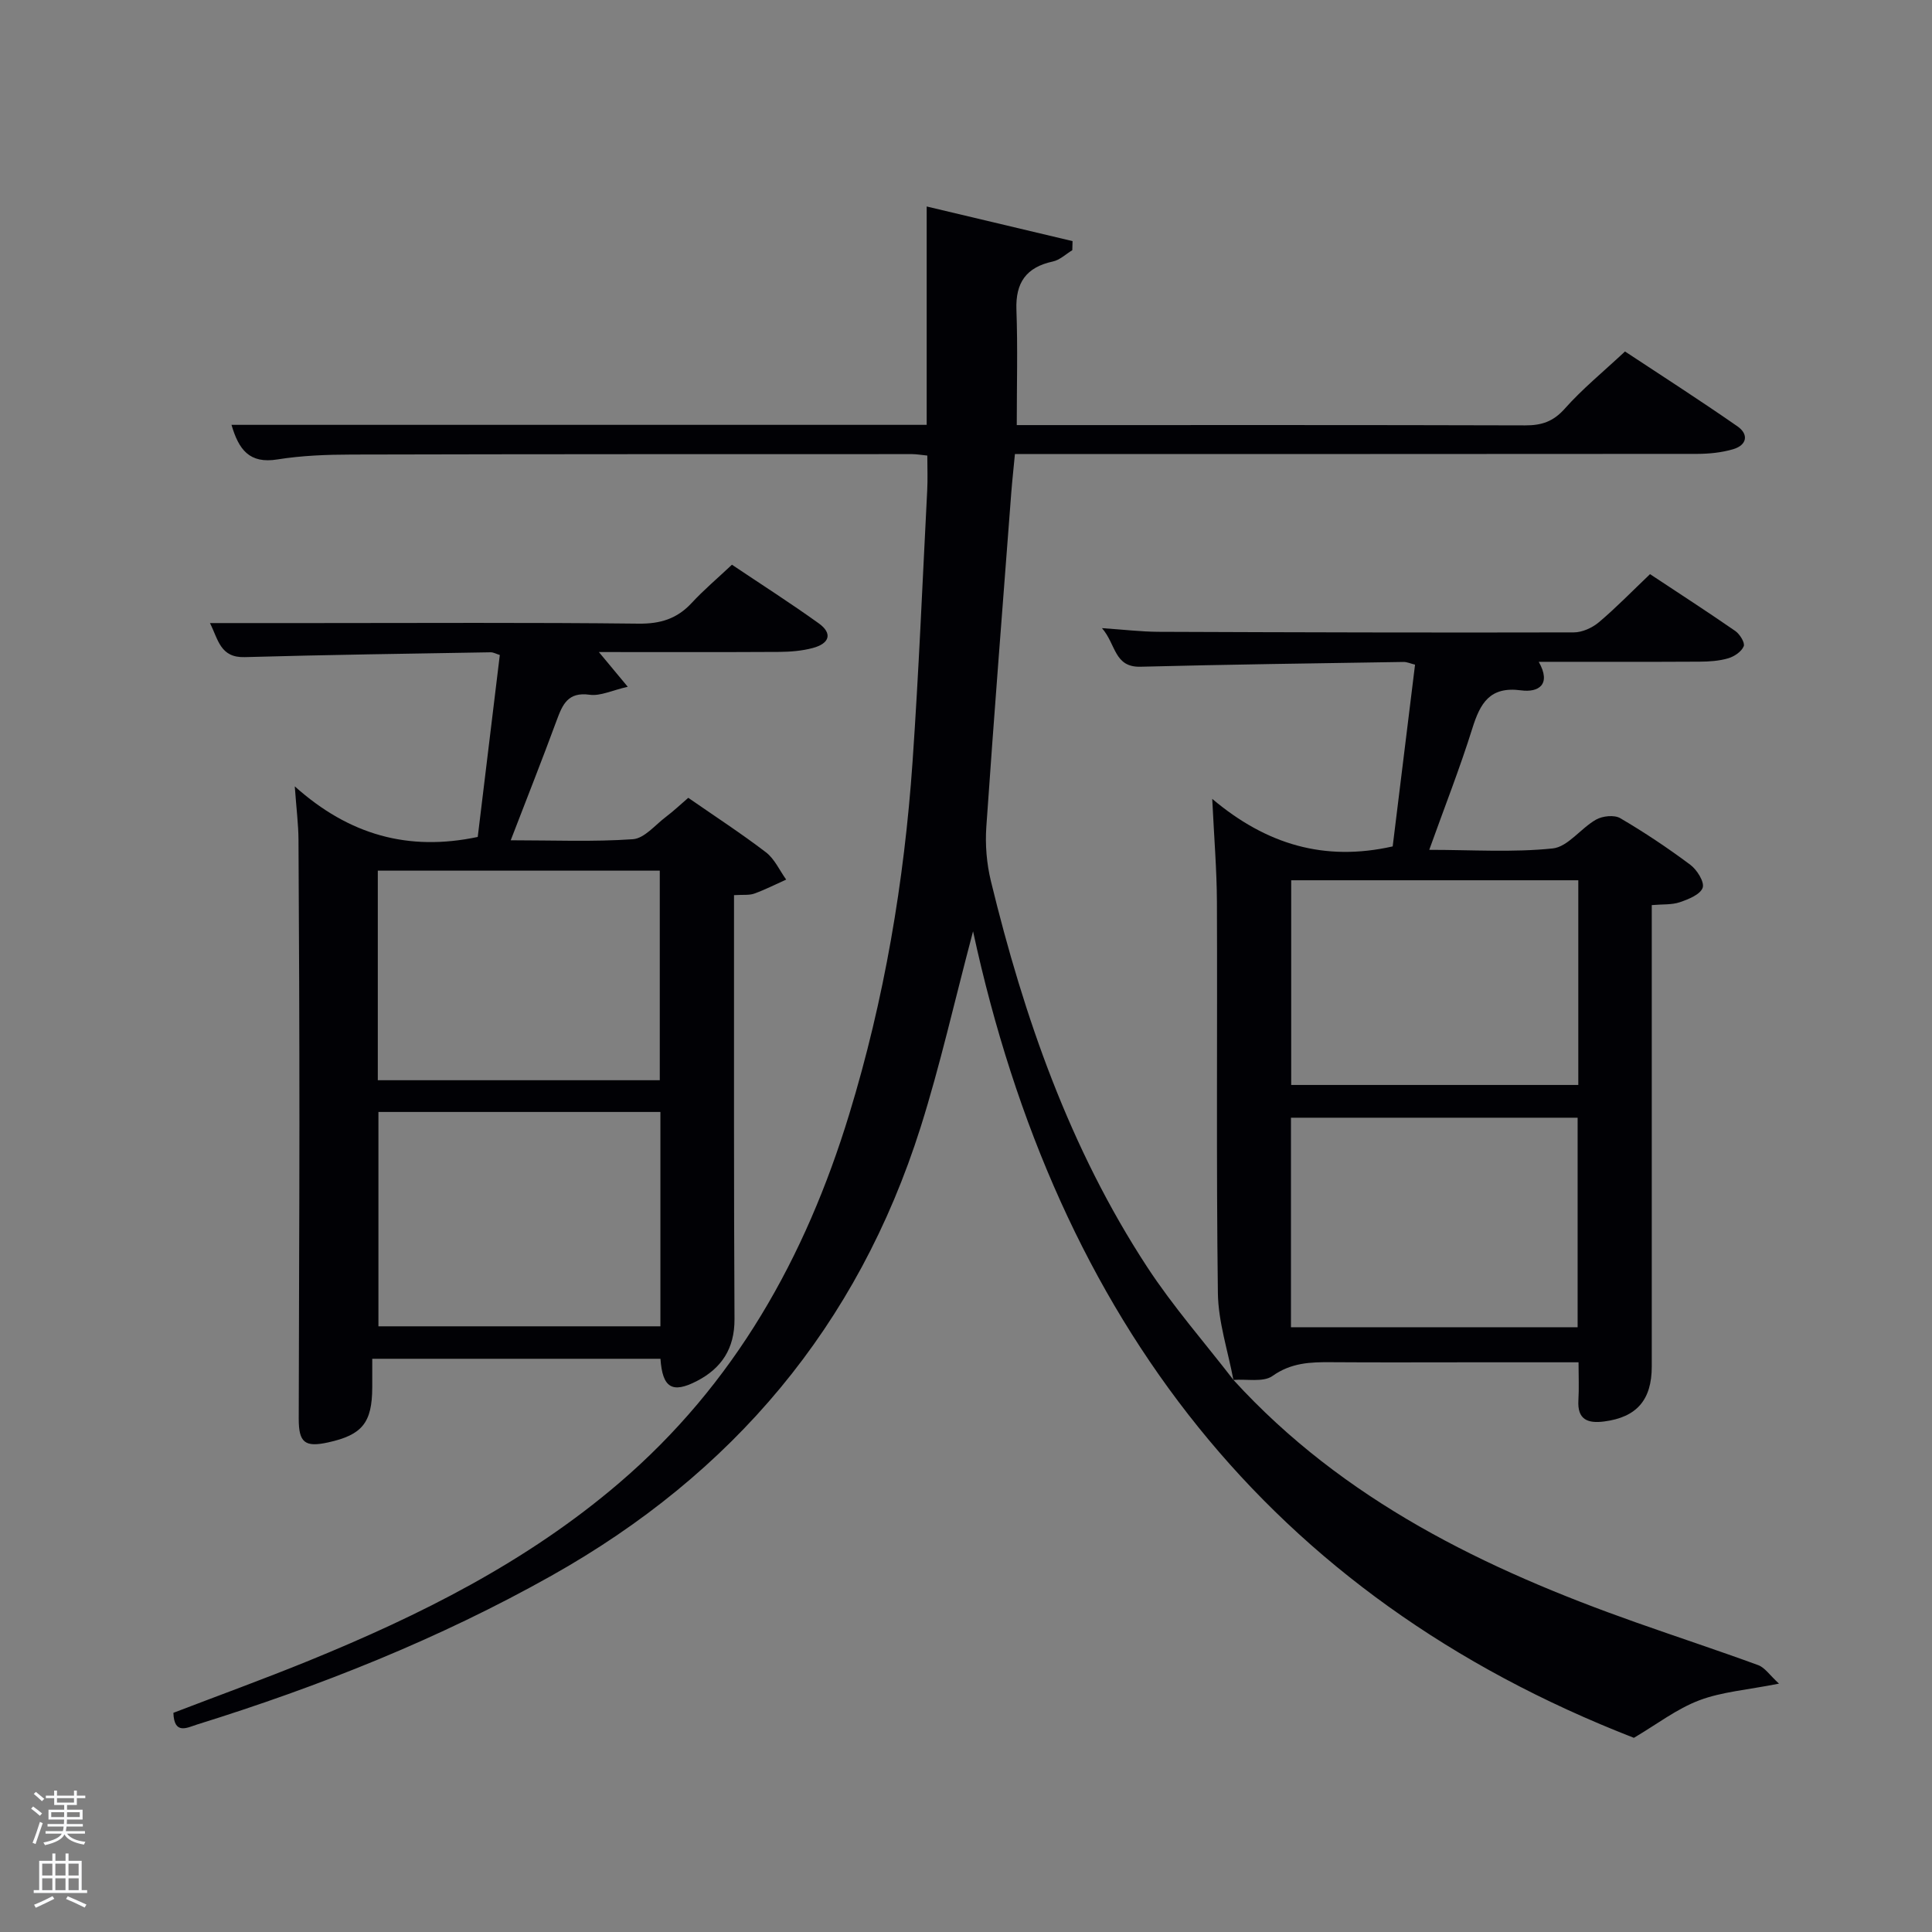 <svg enable-background="new 0 0 400 400" viewBox="0 0 400 400" xmlns="http://www.w3.org/2000/svg"><rect x="0" y="0" width="400" height="400" fill="#808080" stroke="none"/><path d="m6.44 374.46.42-.45c.65.47 1.27.95 1.85 1.44l-.45.49c-.65-.56-1.25-1.06-1.82-1.48m.93 7.33-.63-.26c.55-1.36 1.05-2.8 1.52-4.33.19.1.38.19.59.27-.46 1.29-.95 2.73-1.48 4.32m-.38-10.38.44-.42c.43.34 1.01.82 1.74 1.44l-.49.49c-.53-.51-1.09-1.01-1.69-1.51m2.5.35h1.72v-1.04h.59v1.04h3.52v-1.04h.59v1.04h1.75v.53h-1.75v1.42h-2.03v.97h3.22v2.03h-3.24c0 .35-.01.66-.03.93h3.32v.53h-3.37c-.03.27-.08.58-.15.94h3.96v.53h-3.71c.67.92 1.93 1.48 3.79 1.68-.13.24-.23.44-.29.59-2.13-.38-3.48-1.08-4.04-2.12-.43.97-1.77 1.72-4.03 2.23-.09-.19-.2-.37-.33-.55 2.1-.42 3.37-1.03 3.81-1.83h-3.36v-.53h3.58c.08-.29.13-.61.16-.94h-3.33v-.53h3.39c.02-.27.04-.58.04-.93h-3.23v-2.03h3.25v-.97h-2.07v-1.42h-1.73zm1.12 3.44v1h2.65c.01-.3.02-.44.02-.4v-.25-.35zm1.19-2h3.52v-.91h-3.52zm4.71 2h-2.63v.59c0 .15-.01.28-.01.4h2.64z" fill="#fafbfc"/><path d="m13.56 383.74h.63v1.52h2.72v6.07h1.13v.6h-11.06v-.6h1.13v-6.07h2.73v-1.52h.63v1.52h2.1v-1.52zm-2.69 8.83.38.56c-1.24.63-2.53 1.25-3.85 1.85-.1-.21-.21-.42-.34-.63 1.36-.55 2.63-1.15 3.81-1.78m-2.13-4.27h2.1v-2.45h-2.1zm0 3.04h2.1v-2.46h-2.1zm2.72-3.04h2.1v-2.45h-2.1zm0 3.04h2.1v-2.46h-2.1zm6.07 3.6c-1.41-.71-2.7-1.3-3.86-1.78l.35-.56c1.45.62 2.75 1.19 3.88 1.72zm-1.25-9.09h-2.1v2.45h2.1zm-2.09 5.49h2.1v-2.46h-2.1z" fill="#fafbfc"/><g fill="#010105"><path d="m255.37 285.7c22.79 24.97 52.08 39.16 83.27 50.18 8.45 2.99 16.97 5.79 25.38 8.87 1.37.5 2.35 2.04 4.3 3.83-6.61 1.31-11.83 1.68-16.52 3.46-4.65 1.76-8.76 4.95-13.52 7.76-75.48-29.35-119.4-86.52-136.82-166.98-3.92 14.78-6.84 27.85-10.86 40.57-13.01 41.12-38.88 71.76-76.44 92.85-23.3 13.09-47.92 22.88-73.35 30.8-2 .62-4.77 2.24-4.91-2.42 9.28-3.56 18.72-6.99 28.02-10.78 23.04-9.4 45.13-20.43 64.24-36.78 23.95-20.48 38.6-46.68 47.67-76.39 7.26-23.77 11.38-48.13 13.1-72.88 1.3-18.74 2.07-37.52 3.04-56.28.12-2.3.02-4.61.02-7.19-1.27-.12-2.22-.3-3.16-.3-38.66.01-77.32-.01-115.98.09-5.14.01-10.35.2-15.41 1.01-5.8.94-8.01-2.02-9.51-7.16h143.93c0-15.07 0-29.82 0-45.21 10.46 2.48 20.33 4.82 30.2 7.17-.02.63-.03 1.25-.05 1.88-1.34.81-2.58 2.03-4.03 2.34-5.51 1.19-7.75 4.37-7.54 10 .28 7.77.07 15.56.07 23.87h4.78c33.49 0 66.99-.04 100.48.06 3.41.01 5.81-.78 8.19-3.45 3.63-4.09 7.92-7.59 12.48-11.85 7.33 4.84 15.4 10.02 23.27 15.49 2.4 1.66 1.99 3.91-.9 4.75-2.35.69-4.9.95-7.37.96-45.15.04-90.31.03-135.47.03-1.82 0-3.63 0-5.84 0-.27 2.88-.56 5.46-.76 8.05-1.75 23.03-3.57 46.06-5.16 69.11-.26 3.71.06 7.62.94 11.24 6.86 28.23 16.36 55.47 32.38 79.95 5.35 8.17 11.85 15.58 17.83 23.33 0-.01.01.02.01.02z"/><path d="m77.07 281.32c0 2.3.01 4.13 0 5.95-.03 7.29-2.07 9.82-9.16 11.37-4.75 1.04-6.06.06-6.06-4.86.02-20.32.14-40.64.14-60.96 0-19.66-.07-39.31-.19-58.97-.02-3.13-.42-6.25-.77-11.04 11.26 10.08 23.53 13.5 37.88 10.47 1.48-12.21 3.02-24.84 4.57-37.67-.73-.22-1.32-.57-1.91-.56-16.97.29-33.93.52-50.89 1-5.09.15-5.48-3.62-7.21-7.05h21.28c22.49 0 44.98-.14 67.46.12 4.53.05 7.97-1.01 11.01-4.3 2.48-2.68 5.29-5.05 8.32-7.9 5.98 4.01 12.1 7.92 17.99 12.15 2.85 2.05 2.28 4.16-1.28 5.1-2.22.59-4.59.78-6.89.8-12.25.07-24.5.03-37.37.03 2.12 2.55 3.73 4.48 5.98 7.19-3.24.73-5.67 1.96-7.89 1.65-4.52-.63-5.62 2.04-6.84 5.34-2.97 8.07-6.14 16.06-9.5 24.79 8.83 0 17.09.35 25.29-.22 2.38-.17 4.61-2.94 6.83-4.62 1.58-1.19 3.02-2.56 4.64-3.95 5.49 3.81 10.94 7.35 16.08 11.28 1.79 1.37 2.82 3.74 4.19 5.65-2.2.98-4.35 2.09-6.61 2.9-1.05.38-2.29.2-4.19.32v4.84c.01 27.65-.05 55.3.1 82.95.03 6.08-2.68 10.17-7.79 12.81-5.12 2.64-7.12 1.4-7.54-4.61-19.67 0-39.39 0-59.67 0zm1.28-51.1v44.38h58.38c0-14.98 0-29.57 0-44.38-19.51 0-38.76 0-58.38 0zm-.13-6.57h58.38c0-14.73 0-29.1 0-43.39-19.65 0-38.9 0-58.38 0z"/><path d="m255.37 285.7s-.01-.02-.01-.02c-1.12-5.98-3.13-11.96-3.21-17.95-.35-26.99-.09-54-.2-80.99-.03-6.62-.58-13.23-.97-21.34 11.23 9.46 23.24 13.02 37.36 9.84 1.49-12.08 3.04-24.72 4.63-37.63-.92-.22-1.67-.58-2.41-.56-18.14.29-36.29.52-54.43.99-5.49.14-5.05-4.65-7.98-7.99 4.56.31 8.13.74 11.69.76 28.66.11 57.33.19 85.99.12 1.75 0 3.82-.94 5.2-2.1 3.56-3 6.81-6.36 10.59-9.96 5.86 3.88 11.81 7.73 17.64 11.76.94.65 2.06 2.45 1.76 3.17-.45 1.11-1.95 2.12-3.2 2.49-1.87.55-3.92.69-5.9.7-10.99.06-21.98.03-33.34.03 2.67 4.72-.06 6.39-3.65 5.91-6.49-.87-8.47 2.66-10.11 7.91-2.57 8.21-5.73 16.24-8.91 25.11 8.85 0 17.28.57 25.56-.29 3.15-.33 5.82-4.19 8.98-5.97 1.34-.76 3.78-1.02 5.01-.29 5.01 2.93 9.86 6.18 14.51 9.65 1.38 1.03 2.96 3.57 2.55 4.75-.49 1.4-2.93 2.38-4.72 2.99-1.65.57-3.55.4-5.82.6v5.53c0 30 .01 60 0 90 0 6.95-3.15 10.51-9.85 11.38-3.41.44-5.58-.37-5.34-4.39.15-2.45.03-4.91.03-7.86-7.59 0-14.87 0-22.16 0-9.67 0-19.33.05-29-.02-4.34-.04-8.35.09-12.25 2.88-1.89 1.31-5.31.57-8.04.79zm71.26-10.91c0-14.82 0-29.19 0-43.38-20.08 0-39.78 0-59.35 0v43.38zm-59.3-92.54v42.38h59.44c0-14.29 0-28.21 0-42.38-19.83 0-39.41 0-59.44 0z"/></g></svg>